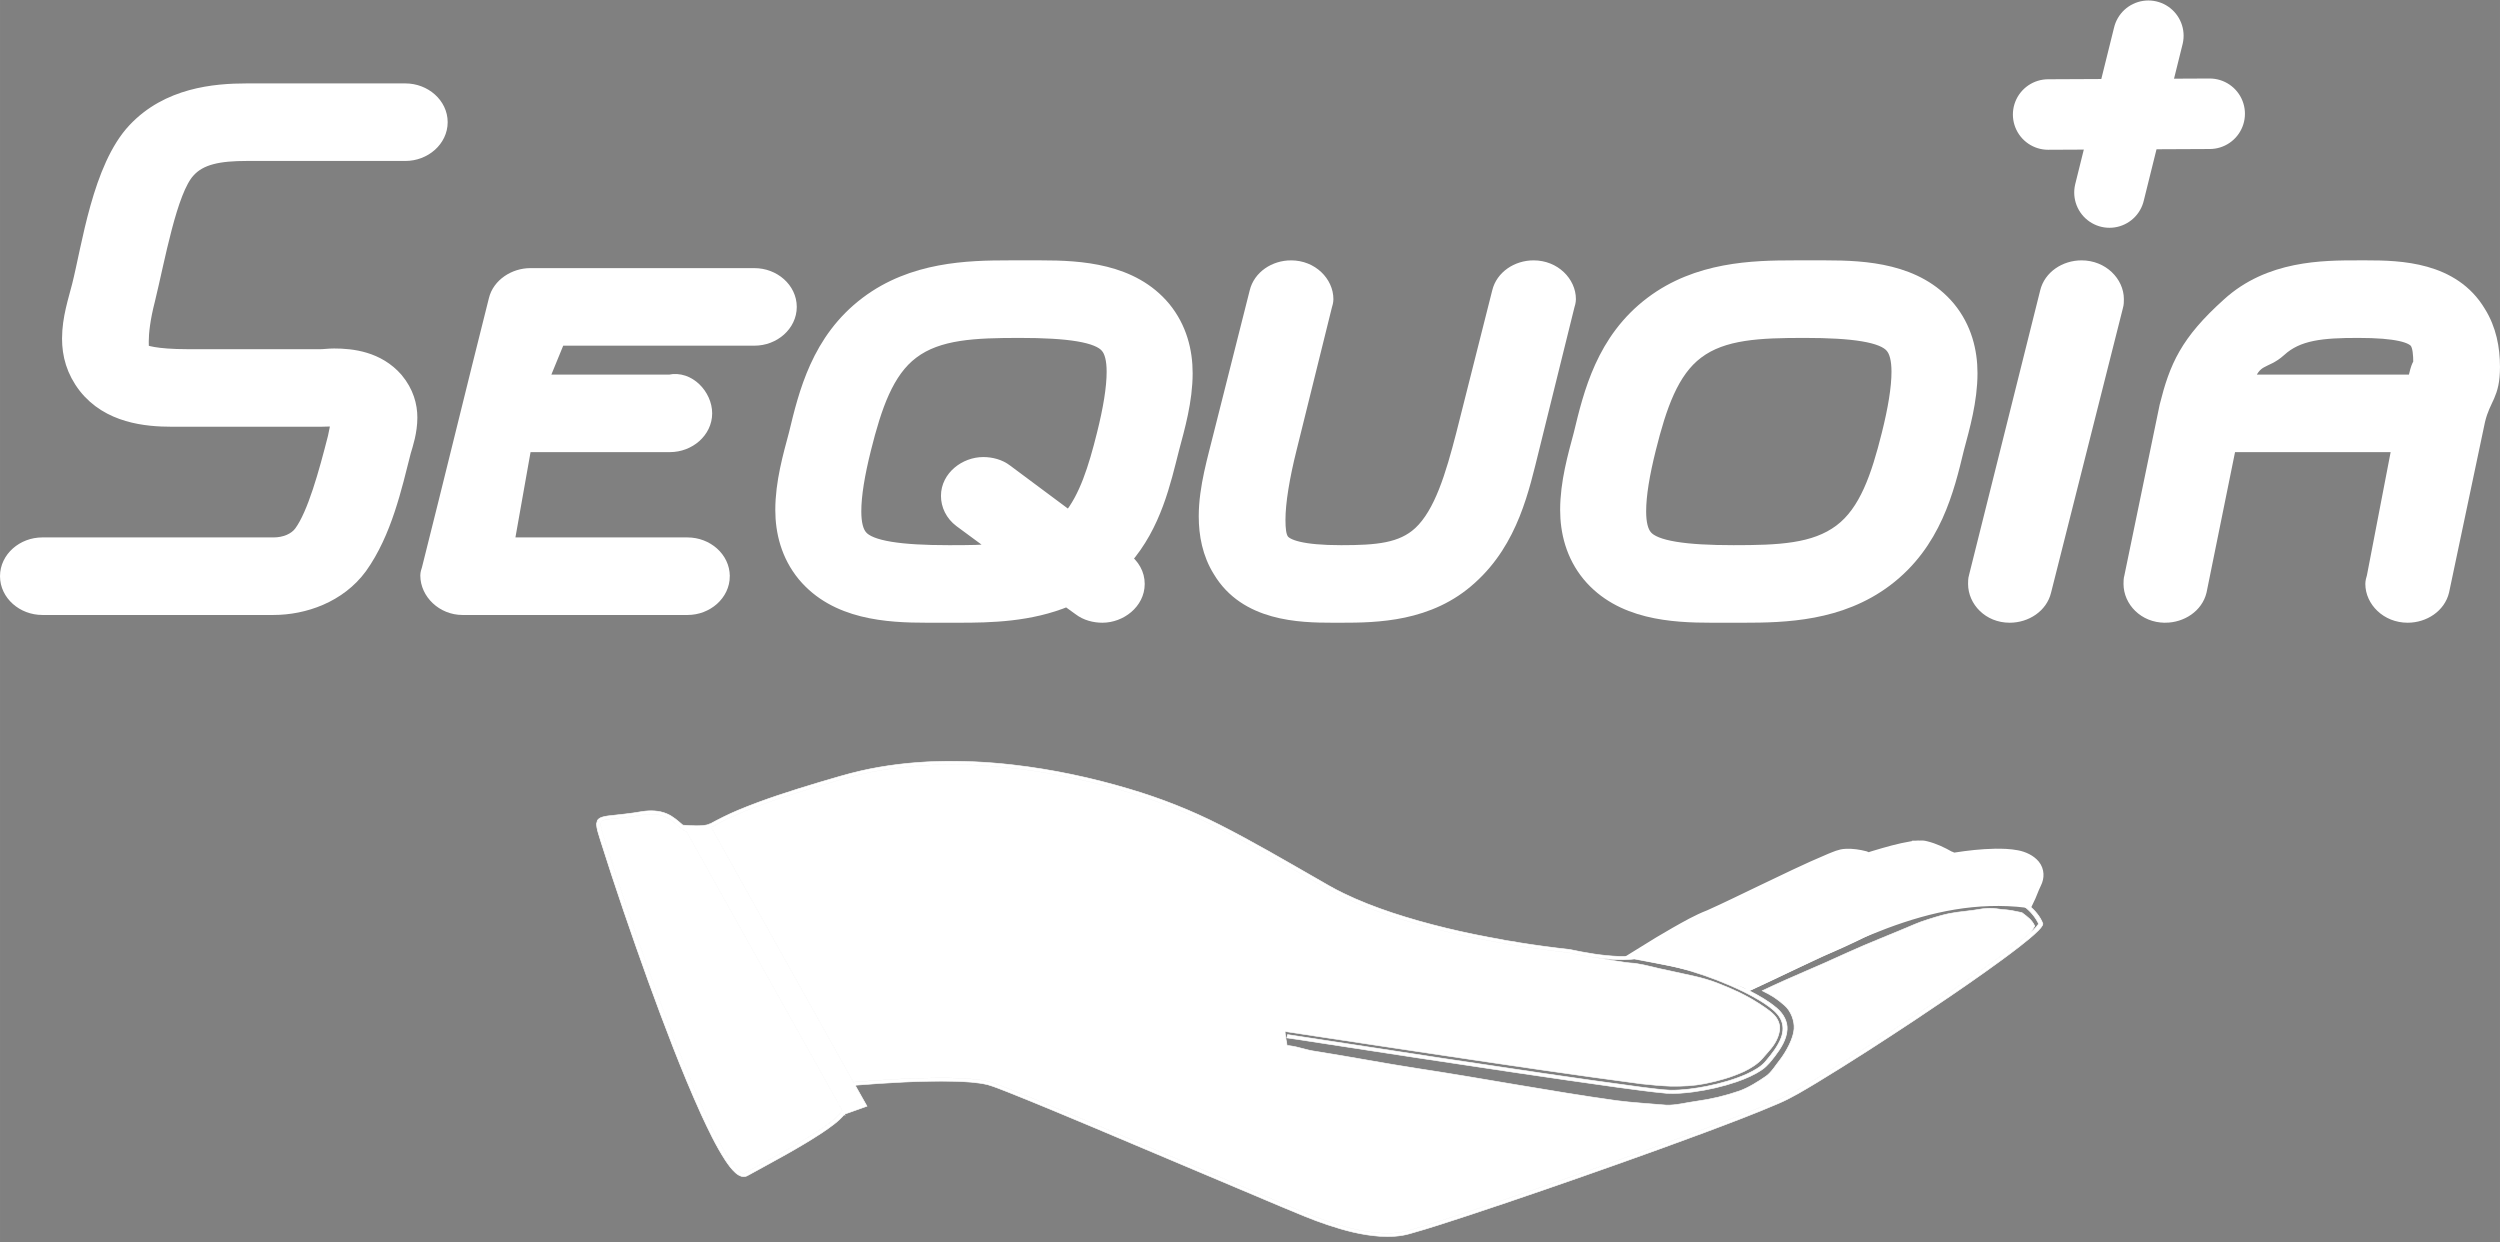 <?xml version="1.0" encoding="UTF-8" standalone="no"?>
<!-- Created with Inkscape (http://www.inkscape.org/) -->

<svg
   xmlns:dc="http://purl.org/dc/elements/1.1/"
   xmlns:cc="http://creativecommons.org/ns#"
   xmlns:rdf="http://www.w3.org/1999/02/22-rdf-syntax-ns#"
   xmlns:svg="http://www.w3.org/2000/svg"
   xmlns="http://www.w3.org/2000/svg"
   xmlns:sodipodi="http://sodipodi.sourceforge.net/DTD/sodipodi-0.dtd"
   xmlns:inkscape="http://www.inkscape.org/namespaces/inkscape"
   width="50.04mm"
   height="24.863mm"
   viewBox="0 0 177.307 88.098"
   id="svg2"
   version="1.1"
   inkscape:version="0.91 r13725"
   sodipodi:docname="logo.svg">
  <rect x="0" y="0" width="177.307" height="88.098" fill="#808080" stroke="none"/>
  <defs
     id="defs4">
    <marker
       inkscape:stockid="Arrow2Mend"
       orient="auto"
       refY="0"
       refX="0"
       id="Arrow2Mend"
       style="overflow:visible"
       inkscape:isstock="true">
      <path
         id="path4263"
         style="fill:#000000;fill-opacity:1;fill-rule:evenodd;stroke:#000000;stroke-width:0.625;stroke-linejoin:round;stroke-opacity:1"
         d="M 8.719,4.034 -2.207,0.016 8.719,-4.002 c -1.745,2.372 -1.735,5.617 -6e-7,8.035 z"
         transform="scale(-0.6,-0.6)"
         inkscape:connector-curvature="0" />
    </marker>
    <marker
       inkscape:stockid="Arrow1Lstart"
       orient="auto"
       refY="0"
       refX="0"
       id="Arrow1Lstart"
       style="overflow:visible"
       inkscape:isstock="true">
      <path
         id="path4236"
         d="M 0,0 5,-5 -12.5,0 5,5 0,0 Z"
         style="fill:#000000;fill-opacity:1;fill-rule:evenodd;stroke:#000000;stroke-width:1pt;stroke-opacity:1"
         transform="matrix(0.8,0,0,0.8,10,0)"
         inkscape:connector-curvature="0" />
    </marker>
  </defs>
  <sodipodi:namedview
     id="base"
     pagecolor="#ffffff"
     bordercolor="#666666"
     borderopacity="1.0"
     inkscape:pageopacity="0.0"
     inkscape:pageshadow="2"
     inkscape:zoom="2"
     inkscape:cx="69.756695"
     inkscape:cy="54.426644"
     inkscape:document-units="px"
     inkscape:current-layer="text6164"
     showgrid="false"
     inkscape:window-width="1366"
     inkscape:window-height="723"
     inkscape:window-x="0"
     inkscape:window-y="19"
     inkscape:window-maximized="1"
     fit-margin-top="0"
     fit-margin-left="0"
     fit-margin-right="0"
     fit-margin-bottom="0">
    <inkscape:grid
       type="xygrid"
       id="grid4136"
       originx="-267.194"
       originy="-324.462" />
  </sodipodi:namedview>
  <g
     inkscape:label="Calque 1"
     inkscape:groupmode="layer"
     id="layer1"
     transform="translate(-267.194,-639.802)">
    <g
       id="g4160">
      <path
         inkscape:connector-curvature="0"
         id="path4138"
         d="m 90,397.362 25,0 10,-30 -25,0 10,-30 25,0"
         style="fill:none;fill-rule:evenodd;stroke:#000000;stroke-width:1px;stroke-linecap:butt;stroke-linejoin:miter;stroke-opacity:1" />
      <path
         inkscape:connector-curvature="0"
         id="path4140"
         d="m 140,367.362 -10,30 20,0"
         style="fill:none;fill-rule:evenodd;stroke:#000000;stroke-width:1px;stroke-linecap:butt;stroke-linejoin:miter;stroke-opacity:1" />
      <path
         inkscape:connector-curvature="0"
         id="path4142"
         d="m 135,382.362 20,0"
         style="fill:none;fill-rule:evenodd;stroke:#000000;stroke-width:1px;stroke-linecap:butt;stroke-linejoin:miter;stroke-opacity:1" />
      <path
         inkscape:connector-curvature="0"
         id="path4144"
         d="m 140,367.362 20,0"
         style="fill:none;fill-rule:evenodd;stroke:#000000;stroke-width:1px;stroke-linecap:butt;stroke-linejoin:miter;stroke-opacity:1" />
      <path
         inkscape:connector-curvature="0"
         id="path4146"
         d="m 175,367.362 -10,30 20,0 10,-30 z"
         style="fill:none;fill-rule:evenodd;stroke:#000000;stroke-width:1px;stroke-linecap:butt;stroke-linejoin:miter;stroke-opacity:1" />
      <path
         inkscape:connector-curvature="0"
         id="path4148"
         d="m 180,387.362 10,20"
         style="fill:none;fill-rule:evenodd;stroke:#000000;stroke-width:1px;stroke-linecap:butt;stroke-linejoin:miter;stroke-opacity:1" />
      <path
         inkscape:connector-curvature="0"
         id="path4150"
         d="m 210,367.362 -10,30 20,0 10,-30"
         style="fill:none;fill-rule:evenodd;stroke:#000000;stroke-width:1px;stroke-linecap:butt;stroke-linejoin:miter;stroke-opacity:1" />
      <path
         inkscape:connector-curvature="0"
         id="path4152"
         d="m 245,367.362 -10,30 20,0 10,-30 z"
         style="fill:none;fill-rule:evenodd;stroke:#000000;stroke-width:1px;stroke-linecap:butt;stroke-linejoin:miter;stroke-opacity:1" />
      <path
         inkscape:connector-curvature="0"
         id="path4154"
         d="m 280,367.362 -10,30"
         style="fill:none;fill-rule:evenodd;stroke:#000000;stroke-width:1px;stroke-linecap:butt;stroke-linejoin:miter;stroke-opacity:1" />
      <path
         inkscape:connector-curvature="0"
         id="path4156"
         d="m 285,397.362 10,-30 20,0 -10,30"
         style="fill:none;fill-rule:evenodd;stroke:#000000;stroke-width:1px;stroke-linecap:butt;stroke-linejoin:miter;stroke-opacity:1" />
      <path
         inkscape:connector-curvature="0"
         id="path4158"
         d="m 310,382.362 -20,0"
         style="fill:none;fill-rule:evenodd;stroke:#000000;stroke-width:1px;stroke-linecap:butt;stroke-linejoin:miter;stroke-opacity:1" />
    </g>
    <path
       style="fill:none;fill-rule:evenodd;stroke:#000000;stroke-width:1px;stroke-linecap:butt;stroke-linejoin:miter;stroke-opacity:1"
       d="M 76.164,483.95 C 99.55,514.558 110,462.362 113.413,449.902 l -25,0 c 2.897,-8.135 7.225,-18.034 20.521,-23.222 13.296,-5.189 35.56,-5.667 59.935,-3.957 66.131,4.64 109.147,24.494 108.354,23.264"
       id="path4138-6"
       inkscape:connector-curvature="0"
       sodipodi:nodetypes="cccssc" />
    <path
       style="fill:none;fill-rule:evenodd;stroke:#000000;stroke-width:1px;stroke-linecap:butt;stroke-linejoin:miter;stroke-opacity:1"
       d="m 128.413,449.902 -10,30 20,0"
       id="path4140-7"
       inkscape:connector-curvature="0" />
    <path
       style="fill:none;fill-rule:evenodd;stroke:#000000;stroke-width:1px;stroke-linecap:butt;stroke-linejoin:miter;stroke-opacity:1"
       d="m 123.413,464.902 20,0"
       id="path4142-5"
       inkscape:connector-curvature="0" />
    <path
       style="fill:none;fill-rule:evenodd;stroke:#000000;stroke-width:1px;stroke-linecap:butt;stroke-linejoin:miter;stroke-opacity:1"
       d="m 128.413,449.902 20,0"
       id="path4144-3"
       inkscape:connector-curvature="0" />
    <path
       style="fill:none;fill-rule:evenodd;stroke:#000000;stroke-width:1px;stroke-linecap:butt;stroke-linejoin:miter;stroke-opacity:1"
       d="m 163.413,449.902 -10,30 20,0 10,-30 z"
       id="path4146-5"
       inkscape:connector-curvature="0" />
    <path
       style="fill:none;fill-rule:evenodd;stroke:#000000;stroke-width:1px;stroke-linecap:butt;stroke-linejoin:miter;stroke-opacity:1"
       d="m 168.413,469.902 10,20"
       id="path4148-6"
       inkscape:connector-curvature="0" />
    <path
       style="fill:none;fill-rule:evenodd;stroke:#000000;stroke-width:1px;stroke-linecap:butt;stroke-linejoin:miter;stroke-opacity:1"
       d="m 198.413,449.902 -10,30 20,0 10,-30"
       id="path4150-2"
       inkscape:connector-curvature="0" />
    <path
       style="fill:none;fill-rule:evenodd;stroke:#000000;stroke-width:1px;stroke-linecap:butt;stroke-linejoin:miter;stroke-opacity:1"
       d="m 233.413,449.902 -10,30 20,0 10,-30 z"
       id="path4152-9"
       inkscape:connector-curvature="0" />
    <path
       style="fill:none;fill-rule:evenodd;stroke:#000000;stroke-width:1px;stroke-linecap:butt;stroke-linejoin:miter;stroke-opacity:1"
       d="m 268.413,449.902 -10,30"
       id="path4154-1"
       inkscape:connector-curvature="0" />
    <path
       style="fill:none;fill-rule:evenodd;stroke:#000000;stroke-width:1px;stroke-linecap:butt;stroke-linejoin:miter;stroke-opacity:1"
       d="m 273.413,479.902 10,-30 c 13.294,6.23 22.642,30.572 7.963,43.555 C 270,512.362 195,517.362 112.169,502.839"
       id="path4156-2"
       inkscape:connector-curvature="0"
       sodipodi:nodetypes="ccsc" />
    <path
       style="fill:none;fill-rule:evenodd;stroke:#000000;stroke-width:1px;stroke-linecap:butt;stroke-linejoin:miter;stroke-opacity:1"
       d="m 295.715,464.902 -17.302,0"
       id="path4158-7"
       inkscape:connector-curvature="0"
       sodipodi:nodetypes="cc" />
    <path
       style="fill:none;fill-rule:evenodd;stroke:#000000;stroke-width:1px;stroke-linecap:butt;stroke-linejoin:miter;stroke-opacity:1"
       d="M 128.995,513.711 111.402,502.362 133.545,499.161"
       id="path4538"
       inkscape:connector-curvature="0"
       sodipodi:nodetypes="ccc" />
    <g
       style="font-style:oblique;font-variant:normal;font-weight:bold;font-stretch:condensed;font-size:30px;line-height:125%;font-family:Fetamont;-inkscape-font-specification:'Fetamont Bold Oblique Condensed';letter-spacing:0px;word-spacing:0px;fill:#000000;fill-opacity:1;stroke:none;stroke-width:1px;stroke-linecap:butt;stroke-linejoin:miter;stroke-opacity:1"
       id="text6164">
      <path
         d="m 298.444,648.468 c 0,-1.25 -1.15,-2.25 -2.5,-2.25 l -11.25,0 c -2.3,0 -5.6,0.3 -7.95,2.8 -2.5,2.65 -3.25,8.3 -3.95,11.05 -0.25,1 -0.7,2.3 -0.7,3.75 0,1.15 0.3,2.3 1.15,3.4 1.65,2.1 4.3,2.35 6.15,2.35 l 10.55,0 c 0.5,0 1,-0.05 1.25,0 -0.05,0.3 -0.15,0.75 -0.25,1.25 -0.65,2.55 -1.45,5.45 -2.4,6.75 -0.4,0.55 -1.15,0.85 -1.95,0.85 l -16.4,0 c -1.35,0 -2.5,1 -2.5,2.25 0,1.25 1.15,2.25 2.5,2.25 l 16.4,0 c 2.15,0 4.65,-0.85 6.15,-2.9 1.75,-2.45 2.45,-5.65 3.1,-8.2 0.15,-0.5 0.45,-1.4 0.45,-2.4 0,-0.85 -0.25,-1.8 -1,-2.7 -1.3,-1.5 -3.15,-1.7 -4.4,-1.7 -0.4,0 -0.7,0.05 -0.95,0.05 l -9.45,0 c -2.3,0 -3.15,-0.3 -3.2,-0.4 -0.05,-0.05 -0.05,-0.3 -0.05,-0.65 0,-0.6 0.1,-1.6 0.45,-2.95 0.7,-2.85 1.55,-7.75 2.85,-9.15 0.85,-0.95 2.2,-1.2 4.15,-1.2 l 11.25,0 c 1.35,0 2.5,-1 2.5,-2.25 z"
         style="font-size:50px;fill:#ffffff;stroke:#ffffff"
         id="path6314"
         inkscape:connector-curvature="0"
         sodipodi:nodetypes="sssccscsscccsssssccscssscsccsss" />
      <path
         d="m 318.453,680.668 c 0,-1.25 -1.15,-2.25 -2.5,-2.25 l -12.8,0 1.25,-7.05 10.3,0 c 1.35,0 2.5,-1 2.5,-2.25 0,-1.25 -1.181,-2.538 -2.5,-2.25 l -9.15,0 1.25,-3.05 13.9,0 c 1.35,0 2.5,-1 2.5,-2.25 0,-1.25 -1.15,-2.25 -2.5,-2.25 l -15.9,0 c -1.1,0 -2.2,0.7 -2.45,1.75 -1.6,6.35 -3.15,12.75 -4.75,19.1 -0.05,0.15 -0.1,0.3 -0.1,0.45 0,1.2 1.1,2.3 2.5,2.3 l 15.95,0 c 1.35,0 2.5,-1 2.5,-2.25 z"
         style="font-size:50px;fill:#ffffff;stroke:#ffffff"
         id="path6316"
         inkscape:connector-curvature="0"
         sodipodi:nodetypes="ssccsssccssssccssss" />
      <path
         d="m 334.43,674.968 c 0,0.65 0.3,1.3 0.9,1.75 l 2.85,2.1 c -1.15,0.15 -2.35,0.15 -3.7,0.15 -3.4,0 -5.6,-0.3 -6.25,-1.1 -0.3,-0.35 -0.45,-0.95 -0.45,-1.8 0,-1.15 0.25,-2.65 0.7,-4.45 0.75,-3 1.6,-5.5 3.4,-6.85 1.85,-1.4 4.45,-1.5 7.65,-1.5 3.4,0 5.55,0.3 6.2,1.1 0.3,0.35 0.45,0.95 0.45,1.8 0,1.15 -0.25,2.65 -0.7,4.45 -0.6,2.4 -1.25,4.5 -2.45,5.95 l -4.5,-3.35 c -0.45,-0.35 -1.05,-0.5 -1.6,-0.5 -1.25,0 -2.5,0.95 -2.5,2.25 z m 13.45,6.25 c 0,-0.7 -0.35,-1.3 -0.95,-1.75 2.15,-2.45 2.8,-5.5 3.4,-7.85 0.4,-1.5 0.95,-3.4 0.95,-5.35 0,-1.55 -0.4,-3.2 -1.55,-4.6 -2.25,-2.7 -5.9,-2.9 -8.7,-2.9 l -2.25,0 c -2.95,0 -6.85,0.1 -10.1,2.55 -3.45,2.6 -4.35,6.4 -5.05,9.3 -0.4,1.5 -0.95,3.4 -0.95,5.35 0,1.55 0.4,3.2 1.55,4.6 2.25,2.7 5.9,2.9 8.7,2.9 l 2.25,0 c 2.25,0 5.05,-0.05 7.7,-1.15 l 0.9,0.65 c 0.45,0.35 1.05,0.5 1.6,0.5 1.25,0 2.5,-0.95 2.5,-2.25 z"
         style="font-size:50px;fill:#ffffff;stroke:#ffffff"
         id="path6318"
         inkscape:connector-curvature="0" />
      <path
         d="m 358.762,658.768 c -1.15,0 -2.2,0.7 -2.45,1.75 l -2.55,10.1 c -0.4,1.65 -1.05,3.75 -1.05,5.8 0,1.3 0.25,2.65 1,3.85 1.85,3.1 5.65,3.2 8,3.2 l 0.6,0 c 2.5,0 6.25,-0.05 9.15,-2.7 2.95,-2.65 3.7,-6.35 4.4,-9.15 l 2.5,-10.1 c 0.05,-0.15 0.1,-0.35 0.1,-0.5 0,-1.15 -1.05,-2.25 -2.5,-2.25 -1.15,0 -2.2,0.7 -2.45,1.75 l -2.55,10.1 c -0.75,2.9 -1.55,5.6 -3.05,7 -1.3,1.2 -3.05,1.35 -5.6,1.35 -2.8,0 -3.9,-0.4 -4.2,-0.85 -0.2,-0.3 -0.25,-0.8 -0.25,-1.45 0,-1.25 0.3,-3.05 0.8,-5.05 l 2.5,-10.1 c 0.05,-0.15 0.1,-0.35 0.1,-0.5 0,-1.15 -1.05,-2.25 -2.5,-2.25 z"
         style="font-size:50px;fill:#ffffff;stroke:#ffffff"
         id="path6320"
         inkscape:connector-curvature="0" />
      <path
         d="m 395.194,663.268 c 3.4,0 5.55,0.3 6.2,1.1 0.3,0.35 0.45,0.95 0.45,1.8 0,1.15 -0.25,2.65 -0.7,4.45 -0.75,3 -1.6,5.5 -3.4,6.85 -1.85,1.4 -4.4,1.5 -7.6,1.5 -3.4,0 -5.6,-0.3 -6.25,-1.1 -0.3,-0.35 -0.45,-0.95 -0.45,-1.8 0,-1.15 0.25,-2.65 0.7,-4.45 0.75,-3 1.6,-5.5 3.4,-6.85 1.85,-1.4 4.45,-1.5 7.65,-1.5 z m -0.75,-4.5 c -2.95,0 -6.85,0.1 -10.1,2.55 -3.45,2.6 -4.35,6.4 -5.05,9.3 -0.4,1.5 -0.95,3.4 -0.95,5.35 0,1.55 0.4,3.2 1.55,4.6 2.25,2.7 5.9,2.9 8.7,2.9 l 2.25,0 c 2.95,0 6.85,-0.1 10.1,-2.55 3.45,-2.6 4.35,-6.4 5.05,-9.3 0.4,-1.5 0.95,-3.4 0.95,-5.35 0,-1.55 -0.4,-3.2 -1.55,-4.6 -2.25,-2.7 -5.9,-2.9 -8.7,-2.9 l -2.25,0 z"
         style="font-size:50px;fill:#ffffff;stroke:#ffffff"
         id="path6322"
         inkscape:connector-curvature="0" />
      <path
         d="m 409.726,683.468 c 1.15,0 2.2,-0.7 2.45,-1.75 l 5.1,-20.2 c 0.05,-0.15 0.05,-0.35 0.05,-0.5 0,-1.15 -1.05,-2.25 -2.5,-2.25 -1.15,0 -2.2,0.7 -2.45,1.75 l -5.05,20.2 c -0.05,0.15 -0.05,0.35 -0.05,0.5 0,1.15 1,2.25 2.45,2.25 z"
         style="font-size:50px;fill:#ffffff;stroke:#ffffff"
         id="path6324"
         inkscape:connector-curvature="0" />
      <path
         d="m 420.751,683.468 c 1.15,0 2.2,-0.7 2.45,-1.75 l 2.1,-10.35 12.05,0 -1.8,9.35 c -0.05,0.15 -0.1,0.35 -0.1,0.5 0,1.15 1.05,2.25 2.5,2.25 1.15,0 2.2,-0.7 2.45,-1.75 l 2.55,-12.1 c 0.4,-1.65 1.05,-1.75 1.05,-3.8 0,-1.3 -0.25,-2.65 -1,-3.85 -1.85,-3.1 -5.6,-3.2 -7.95,-3.2 l -0.6,0 c -2.5,0 -6.3,0 -9.2,2.65 -2.95,2.65 -3.7,4.4 -4.4,7.2 l -2.5,12.1 c -0.05,0.15 -0.05,0.35 -0.05,0.5 0,1.15 1,2.25 2.45,2.25 z m 5.75,-16.6 c 0.6,-1.8 1.3,-1.3 2.35,-2.25 1.3,-1.2 3.05,-1.35 5.6,-1.35 2.75,0 3.85,0.35 4.15,0.8 0.2,0.3 0.25,0.85 0.25,1.5 0,0.1 -0.15,0 -0.4,1.3 z"
         style="font-size:50px;fill:#ffffff;stroke:#ffffff"
         id="path6326"
         inkscape:connector-curvature="0"
         sodipodi:nodetypes="sccccssccscsscccssccssscc" />
    </g>
    <g
       id="g6309"
       transform="translate(-1.057,4.227)"
       style="fill:#ffffff;stroke:#ffffff">
      <path
         sodipodi:nodetypes="cc"
         inkscape:connector-curvature="0"
         id="path6290"
         d="m 417.861,649.23 2.758,-11.121"
         style="fill:#ffffff;fill-rule:evenodd;stroke:#ffffff;stroke-width:5;stroke-linecap:round;stroke-linejoin:miter;stroke-miterlimit:4;stroke-dasharray:none;stroke-opacity:1" />
      <path
         sodipodi:nodetypes="cc"
         inkscape:connector-curvature="0"
         id="path6290-7"
         d="m 413.511,643.697 11.458,-0.054"
         style="fill:#ffffff;fill-rule:evenodd;stroke:#ffffff;stroke-width:5;stroke-linecap:round;stroke-linejoin:miter;stroke-miterlimit:4;stroke-dasharray:none;stroke-opacity:1" />
    </g>
  </g>
  <g
     inkscape:groupmode="layer"
     id="layer2"
     inkscape:label="Calque 2"
     transform="translate(-267.194,-639.802)">
    <g
       transform="matrix(-0.052,-0.009,-0.011,0.041,413.265,700.889)"
       id="g3"
       style="fill:#ffffff;stroke:#ffffff">
      <path
         style="fill:#ffffff;stroke:#ffffff"
         inkscape:connector-curvature="0"
         d="m 55.67,0.08 6.81,0 c 27.05,2.05 52.78,11.82 77.46,22.53 12.38,-5.6 25.43,-10.38 39.08,-11.47 8.06,-0.76 15.73,2.58 22.9,5.85 16.9,8.17 32.78,18.27 48.28,28.81 12.02,-1.94 24.77,-1.82 36.21,2.77 6.62,3.35 12.15,8.45 17.88,13.1 44.06,38.16 85.08,79.64 127.87,119.2 7.59,7.14 15.98,13.38 23.31,20.8 23.7,24.12 45.26,50.22 66.98,76.09 5.75,3 12.3,4.16 18.61,5.46 22.06,3.84 44.6,3.7 66.9,2.67 22.64,1.85 45.35,2.81 68.05,3.21 7.99,-0.55 15.97,0.68 23.95,-0.04 50.92,-0.12 101.95,-3.8 152.06,-12.99 23.87,-4.45 47.53,-10.26 70.45,-18.33 14.56,-4.97 28.48,-11.53 42.54,-17.71 47.09,-20.68 94,-41.88 142.2,-59.9 42.28,-15.83 86.25,-27.11 130.95,-33.51 52.82,-7.77 106.49,-10.36 159.78,-6.57 67.78,4.89 135.65,20.71 195.73,53.2 17.54,9.47 34.1,20.6 50.89,31.32 32.96,21.57 65.68,43.73 95.8,69.19 11.44,9.66 22.04,20.26 32.28,31.18 2.53,-3.41 -2.52,3.44 0,0 9.01,6.47 25.56,7.882 34.47,9.15 7.95,-5.54 15.79,-11.75 25.32,-14.33 10.81,-3.07 22.4,-0.92 32.52,3.51 13.9,6.57 28.45,11.54 42.82,16.95 4.98,2.03 10.73,4.71 12.23,10.41 l 0,5.56 c -1.88,9.29 -6.87,17.5 -10.68,26.07 -35.94,73.79 -73.37,146.84 -111.73,219.4 -36.93,69.3 -74.4,138.39 -115.64,205.25 -14.93,23.78 -30.02,47.59 -47.81,69.38 -5.29,6.24 -10.73,12.49 -17.31,17.41 -3.4,2.41 -7.41,4.76 -11.73,4.11 -3.25,-0.48 -5.27,-3.29 -7.34,-5.51 -27.12,-29.24 -54.98,-57.9 -79.53,-89.39 -8.75,-11.61 -17.73,-23.44 -22.86,-37.17 -4.99,7 5.13,-6.89 0,0 -8.82,-6.6 -17.67,-13.16 -26.54,-19.67 12.76,-17.28 10.01,-13.98 22.75,-31.28 -41.84,-13.68 -84.11,-26.48 -127.38,-34.83 -14.9,-2.63 -30.03,-5.15 -45.2,-4.05 -9.86,1.35 -19.45,4.11 -29.11,6.43 -41.48,10.67 -82.71,22.29 -123.95,33.84 -91.01,25.56 -181.81,51.87 -272.82,77.43 -21.98,5.99 -43.83,12.62 -66.26,16.7 -23.56,4.43 -47.78,7.16 -71.69,4.06 -13.49,-1.89 -27.04,-5.56 -38.59,-13.02 -24.63,-15.3 -48.31,-32.06 -72.12,-48.59 -60.04,-42.13 -119.36,-85.27 -178.32,-128.89 -32.91,-24.39 -65.66,-48.99 -98.14,-73.94 -29.06,-22.48 -58.17,-44.94 -85.95,-68.99 -15.97,-13.66 -29.33,-29.96 -43.02,-45.81 -36.47,-43.1 -71.57,-87.35 -106.19,-131.95 -25.18,-32.56 -50.03,-65.39 -74.17,-98.74 -12.32,-17.08 -24.47,-34.29 -36.04,-51.89 -6.73,-10.4 -13.49,-20.83 -18.98,-31.95 -1.6,-3.21 -2.97,-6.57 -3.65,-10.11 l 0,-2.44 c 5.8,-11.07 15.23,-20 25.47,-27.01 -1.99,-12.96 -4.05,-25.91 -6.04,-38.87 -1.77,-10.81 1.07,-22.78 8.98,-30.64 C 35.49,4.24 45.68,0.66 55.67,0.08 m -23.33,15.35 c -6.82,6.84 -8.98,17.26 -7.37,26.56 2,12.48 3.86,24.99 5.9,37.46 16.37,-1.12 32.78,-1.72 49.18,-1.25 7.24,0.68 14.22,2.91 21.01,5.42 15.19,5.87 29.65,13.47 43.73,21.62 10.07,6.05 20.37,11.92 29.2,19.75 14.71,12.67 29.05,25.75 43.43,38.79 49.57,45.22 98.87,90.73 147.86,136.56 16.67,-5.84 33.71,-10.65 50.99,-14.33 -12.56,-11.13 -24.74,-22.68 -36.98,-34.16 -52.01,-49.05 -103.6,-98.53 -155.74,-147.44 -24.66,-22.97 -49.13,-46.18 -74.72,-68.12 -4.29,-3.36 -8.18,-7.47 -13.32,-9.55 -15.9,-6.95 -32.24,-13 -49.08,-17.25 -9.64,-2.29 -19.49,-4.13 -29.44,-3.89 -9.01,0.22 -18.18,3.42 -24.65,9.83 m 113.08,10.86 c 7.5,5.91 14.63,12.27 21.79,18.59 24.22,21.73 47.98,43.98 71.67,66.28 50.53,47.51 100.57,95.53 151.08,143.06 11.05,10.12 21.71,20.75 33.29,30.24 16.41,-2.95 32.97,-5.61 49.69,-5.9 -23.35,-23.46 -47.01,-46.6 -70.53,-69.88 -29.84,-29.84 -59.41,-59.95 -89.05,-89.98 -21.71,-22.29 -43.59,-44.42 -64.91,-67.08 -2.1,-1.99 -4.66,-3.39 -7,-5.04 -14.54,-9.48 -29.24,-18.88 -45.12,-25.99 -5.42,-2.27 -11.17,-4.65 -17.18,-3.93 -11.73,1.01 -23,4.96 -33.73,9.63 m 109.81,24.23 c 6.02,6.7 12.4,13.08 18.61,19.61 39.04,40.32 78.53,80.2 118.01,120.08 29.36,29.41 59.15,58.39 88.52,87.79 11.49,0.55 23.11,-0.43 34.65,-0.3 -13.33,-16.16 -26.87,-32.14 -40.8,-47.78 -12.07,-13.28 -24.02,-26.84 -38.13,-38.02 -19.86,-17.71 -38.84,-36.37 -58.18,-54.64 -26.24,-24.81 -52.14,-50.03 -79.71,-73.38 -5.66,-4.39 -11.01,-9.85 -18.17,-11.64 -8.03,-2.33 -16.52,-2.53 -24.8,-1.72 m -225.87,34.73 c -9.68,6.07 -17.8,14.5 -24,24.07 1.98,7.66 6.18,14.48 10.08,21.28 13.47,22.45 28.65,43.82 43.84,65.12 23.77,33.07 48.32,65.57 73.18,97.82 36.41,47.07 73.38,93.71 111.81,139.15 13.16,15.15 25.95,30.79 41.26,43.86 26.69,23.16 54.65,44.78 82.58,66.4 33.55,25.85 67.43,51.27 101.45,76.5 61.43,45.46 123.27,90.38 185.9,134.19 20.89,14.47 41.74,29.04 63.3,42.51 13.36,8.8 29.43,12.26 45.16,13.6 27.36,1.85 54.63,-2.89 81.22,-8.95 21.05,-5.3 41.91,-11.3 62.82,-17.12 86.12,-24.31 172.09,-49.13 258.23,-73.34 43.19,-12.07 86.35,-24.29 129.85,-35.26 8.57,-1.93 17.09,-4.52 25.92,-4.92 16.82,-0.45 33.48,2.49 49.94,5.64 41.71,8.63 82.59,20.86 122.98,34.28 91.61,-126.74 183.05,-253.61 274.43,-380.52 -11.52,-12.43 -23.65,-24.32 -36.77,-35.07 -30.41,-25.13 -63.21,-47.16 -96.26,-68.63 -18.06,-11.54 -35.97,-23.41 -55.22,-32.91 -59.23,-29.81 -125.31,-43.9 -191.19,-47.92 -52.74,-3.11 -105.77,-0.04 -157.93,8.13 -43.9,6.74 -86.99,18.42 -128.45,34.3 -51.09,19.53 -100.92,42.18 -150.98,64.19 -16.07,7.34 -32.77,13.26 -49.72,18.21 -41.97,12.09 -85.4,18.32 -128.86,21.83 -55.54,4.18 -111.37,3.9 -166.9,-0.25 -10.67,0.72 -21.38,0.61 -32.07,0.53 -18.53,-0.87 -37.55,-1.93 -54.96,-8.94 -14.01,0.02 -28.02,0.68 -42.03,0.88 -24.66,0.24 -49.1,4.59 -73.01,10.38 -24,6.09 -47.8,13.68 -69.89,25 -9.84,5.26 -19.86,11.24 -26.32,20.61 -6.37,8.97 -8.46,20.35 -7.65,31.17 1.32,15.49 6.67,30.25 12.41,44.58 4.02,9.8 11.45,17.65 19.04,24.83 14.52,13.16 31.32,23.59 48.76,32.41 14.58,7.13 29.75,13.39 45.69,16.73 12.22,2.13 24.67,2.27 37.01,3.25 90.5,4.46 181.09,6.75 271.65,9.31 69.96,1.85 139.92,3.51 209.87,5.1 -0.02,1.88 -0.06,3.77 -0.08,5.67 -20.15,-1.02 -40.35,-0.84 -60.52,-1.61 -38.63,-0.77 -77.25,-1.84 -115.88,-2.78 -90.38,-2.4 -180.76,-4.82 -271.1,-8.54 -22.37,-1.15 -44.79,-1.85 -67.08,-4.14 -11.67,-1.7 -22.93,-5.49 -33.86,-9.83 -18.74,-7.63 -36.66,-17.35 -53.09,-29.18 -10.85,-7.89 -21.16,-16.82 -29.14,-27.68 -5.62,-7.53 -8.44,-16.6 -11.68,-25.3 -5.28,-15.2 -9.45,-31.53 -6.81,-47.69 2.03,-13.05 9.89,-24.72 20.58,-32.31 12.99,-9.22 27.67,-15.84 42.59,-21.27 -38.11,-35.88 -76.7,-71.28 -115.2,-106.76 -24.45,-22.3 -48.74,-44.79 -73.74,-66.48 -6.56,-5.92 -14.11,-10.58 -21.62,-15.19 -15.04,-9.07 -30.5,-17.56 -46.79,-24.18 -8.68,-3.34 -17.7,-6.69 -27.15,-6.42 -15.21,-0.13 -30.45,0.26 -45.6,1.66 m 1798.03,242.35 c -9.82,4.76 -17.6,12.99 -27.92,16.79 -96.9,134.27 -193.61,268.69 -290.65,402.86 0.39,2.43 -1.04,4.53 -3.5,4.86 -1.94,2.57 -3.77,5.23 -5.7,7.81 1.27,6.15 4.27,11.75 7.4,17.14 7.01,11.71 15.49,22.44 24.06,33.03 22.63,27.53 47.39,53.2 71.62,79.31 1.25,1.18 2.27,3.24 4.34,2.95 3.26,-0.52 5.93,-2.73 8.49,-4.69 7.63,-6.44 13.89,-14.31 20.06,-22.12 13.42,-17.45 25.45,-35.93 37.22,-54.52 20.24,-32.22 39.26,-65.18 57.97,-98.3 21.5,-38.34 42.45,-76.98 63.02,-115.83 37.26,-70.56 73.69,-141.56 108.68,-213.28 3.69,-7.95 7.9,-15.7 10.89,-23.97 0.79,-2.97 2.34,-6.41 0.48,-9.29 -2.47,-2.88 -6.22,-4.09 -9.58,-5.54 -9.89,-3.73 -19.92,-7.11 -29.65,-11.25 -8.38,-3.38 -16.42,-8 -25.5,-9.25 -7.37,-1.24 -15.04,0 -21.73,3.29 z"
         id="path5" />
      <path
         id="path7"
         transform="matrix(-18.387,-3.835,-4.867,23.333,11010.141,-14769.054)"
         d="m 403.279,699.998 c -0.158,0.008 -0.317,0.031 -0.471,0.055 -0.905,0.156 -1.772,0.417 -2.633,0.682 -0.14,0.048 -0.289,0.083 -0.42,0.146 -0.756,0.481 1.244,0.481 -0.342,-0.104 -0.423,-0.104 -0.867,-0.169 -1.311,-0.143 -0.393,0.012 -0.732,0.192 -1.074,0.324 -1.691,0.723 -3.314,1.536 -4.951,2.33 -1.207,0.585 -2.399,1.189 -3.627,1.746 -0.857,0.338 -1.627,0.792 -2.4,1.234 -0.896,0.523 -1.423,0.843 -2.293,1.392 2.471,0.478 2.65,0.514 4.621,1.018 5.866,1.502 19.622,-7.318 17.022,-7.957 -0.508,-0.284 -1.052,-0.542 -1.652,-0.684 -0.153,-0.041 -0.311,-0.049 -0.469,-0.041 z m 5.379,0.541 c -0.924,0.03 -1.842,0.138 -2.746,0.287 -5.912,0.536 -25.177,5.907 -17.053,8.023 0.861,0.299 1.652,0.466 2.458,0.849 6.441,-2.999 12.447,-6.786 19.633,-5.997 0.242,-0.495 0.319,-0.805 0.559,-1.301 0.185,-0.368 0.185,-0.815 -0.096,-1.154 -0.268,-0.319 -0.711,-0.529 -1.178,-0.615 -0.516,-0.095 -1.049,-0.103 -1.576,-0.092 z"
         inkscape:connector-curvature="0"
         sodipodi:nodetypes="cccccccccccscccccccccccccc"
         style="fill:#ffffff;stroke:#ffffff" />
      <path
         inkscape:connector-curvature="0"
         d="m 31.197,95.579 c 27.787,-1.411 14.138,0.423 38.353,1.086 12.987,2.082 17.456,5.735 26.136,9.075 16.29,6.62 24.389,8.471 39.429,17.541 7.51,4.61 24.392,15.782 30.952,21.702 25,21.69 54.394,44.799 78.844,67.099 38.5,35.48 59.202,51.062 97.312,86.942 -14.92,5.43 -21.066,8.504 -34.056,17.724 -10.69,7.59 -18.736,23.026 -20.766,36.076 -2.64,16.16 2.307,40.261 7.587,55.461 3.24,8.7 6.719,23.234 12.339,30.764 7.98,10.86 19.101,24.525 29.951,32.415 16.43,11.83 33.201,21.31 51.941,28.94 10.93,4.34 26.578,13.458 38.248,15.158 22.29,2.29 44.055,5.636 66.425,6.786 90.34,3.72 182.182,1.51 272.562,3.91 38.63,0.94 95.241,-0.063 133.871,0.707 20.17,0.77 22.097,-2.722 42.247,-1.702 0,0 7.449,-20.488 7.469,-22.368 -69.95,-1.59 -142.783,-3.849 -212.743,-5.699 -90.56,-2.56 -179.274,-5.22 -269.774,-9.68 -12.34,-0.98 -27.511,-2.448 -39.731,-4.578 -15.94,-3.34 -28.693,-6.813 -43.273,-13.943 -17.44,-8.82 -32.094,-18.041 -46.614,-31.201 -7.59,-7.18 -15.29,-16.608 -19.31,-26.408 -5.74,-14.33 -11.428,-24.595 -12.748,-40.085 -0.81,-10.82 0.249,-20.132 6.619,-29.102 6.46,-9.37 18.204,-14.99 28.044,-20.25 22.09,-11.32 38.809,-16.583 62.809,-22.673 23.91,-5.79 40.661,-4.896 71.1,-6.974 14.01,-0.2 24.15,-2.428 42.909,-2.218 19.472,2.875 39.1,1.018 57.63,1.888 10.69,0.08 21.4,0.19 32.07,-0.53 55.53,4.15 111.36,4.43 166.9,0.25 43.46,-3.51 86.89,-9.74 128.86,-21.83 16.95,-4.95 33.65,-10.87 49.72,-18.21 50.06,-22.01 99.89,-44.66 150.98,-64.19 41.46,-15.88 84.55,-27.56 128.45,-34.3 52.16,-8.17 105.19,-11.24 157.93,-8.13 65.88,4.02 131.96,18.11 191.19,47.92 19.25,9.5 37.16,21.37 55.22,32.91 33.05,21.47 65.85,43.5 96.26,68.63 13.12,10.75 25.25,22.64 36.77,35.07 -91.38,126.91 -182.82,253.78 -274.43,380.52 -40.39,-13.42 -81.27,-25.65 -122.98,-34.28 -16.46,-3.15 -33.12,-6.09 -49.94,-5.64 -8.83,0.4 -17.35,2.99 -25.92,4.92 -43.5,10.97 -86.66,23.19 -129.85,35.26 -86.14,24.21 -172.11,49.03 -258.23,73.34 -20.91,5.82 -41.77,11.82 -62.82,17.12 -26.59,6.06 -53.86,10.8 -81.22,8.95 -15.73,-1.34 -31.8,-4.8 -45.16,-13.6 -21.56,-13.47 -42.41,-28.04 -63.3,-42.51 -62.63,-43.81 -124.47,-88.73 -185.9,-134.19 -34.02,-25.23 -67.9,-50.65 -101.45,-76.5 -27.93,-21.62 -55.89,-43.24 -82.58,-66.4 -15.31,-13.07 -28.1,-28.71 -41.26,-43.86 -38.43,-45.44 -75.4,-92.08 -111.81,-139.15 -24.86,-32.25 -49.41,-64.75 -73.18,-97.82 -15.19,-21.3 -30.37,-42.67 -43.84,-65.12 -3.9,-6.8 -3.689,-8.895 -5.669,-16.555 6.2,-9.57 11.746,-12.396 21.426,-18.466 z"
         id="path13"
         sodipodi:nodetypes="cccccccccccccccccccccccccccccccccccccccccccccccccccccccccccccc"
         style="fill:#ffffff;stroke:#ffffff" />
      <path
         inkscape:connector-curvature="0"
         d="m 1827.39,327.6 c 6.69,-3.29 14.36,-4.53 21.73,-3.29 9.08,1.25 17.12,5.87 25.5,9.25 9.73,4.14 19.76,7.52 29.65,11.25 3.36,1.45 7.11,2.66 9.58,5.54 1.86,2.88 0.31,6.32 -0.48,9.29 -2.99,8.27 -7.2,16.02 -10.89,23.97 -34.99,71.72 -71.42,142.72 -108.68,213.28 -20.57,38.85 -41.52,77.49 -63.02,115.83 -18.71,33.12 -37.73,66.08 -57.97,98.3 -11.77,18.59 -23.8,37.07 -37.22,54.52 -6.17,7.81 -12.43,15.68 -20.06,22.12 -2.56,1.96 -5.23,4.17 -8.49,4.69 -2.07,0.29 -3.09,-1.77 -4.34,-2.95 -24.23,-26.11 -48.99,-51.78 -71.62,-79.31 -8.57,-10.59 -17.05,-21.32 -24.06,-33.03 -3.13,-5.39 -6.13,-10.99 -7.4,-17.14 1.93,-2.58 3.76,-5.24 5.7,-7.81 l 3.5,-4.86 c 97.04,-134.17 193.75,-268.59 290.65,-402.86 10.32,-3.8 18.1,-12.03 27.92,-16.79 z"
         id="path15"
         style="fill:#ffffff;stroke:#ffffff" />
    </g>
  </g>
</svg>
